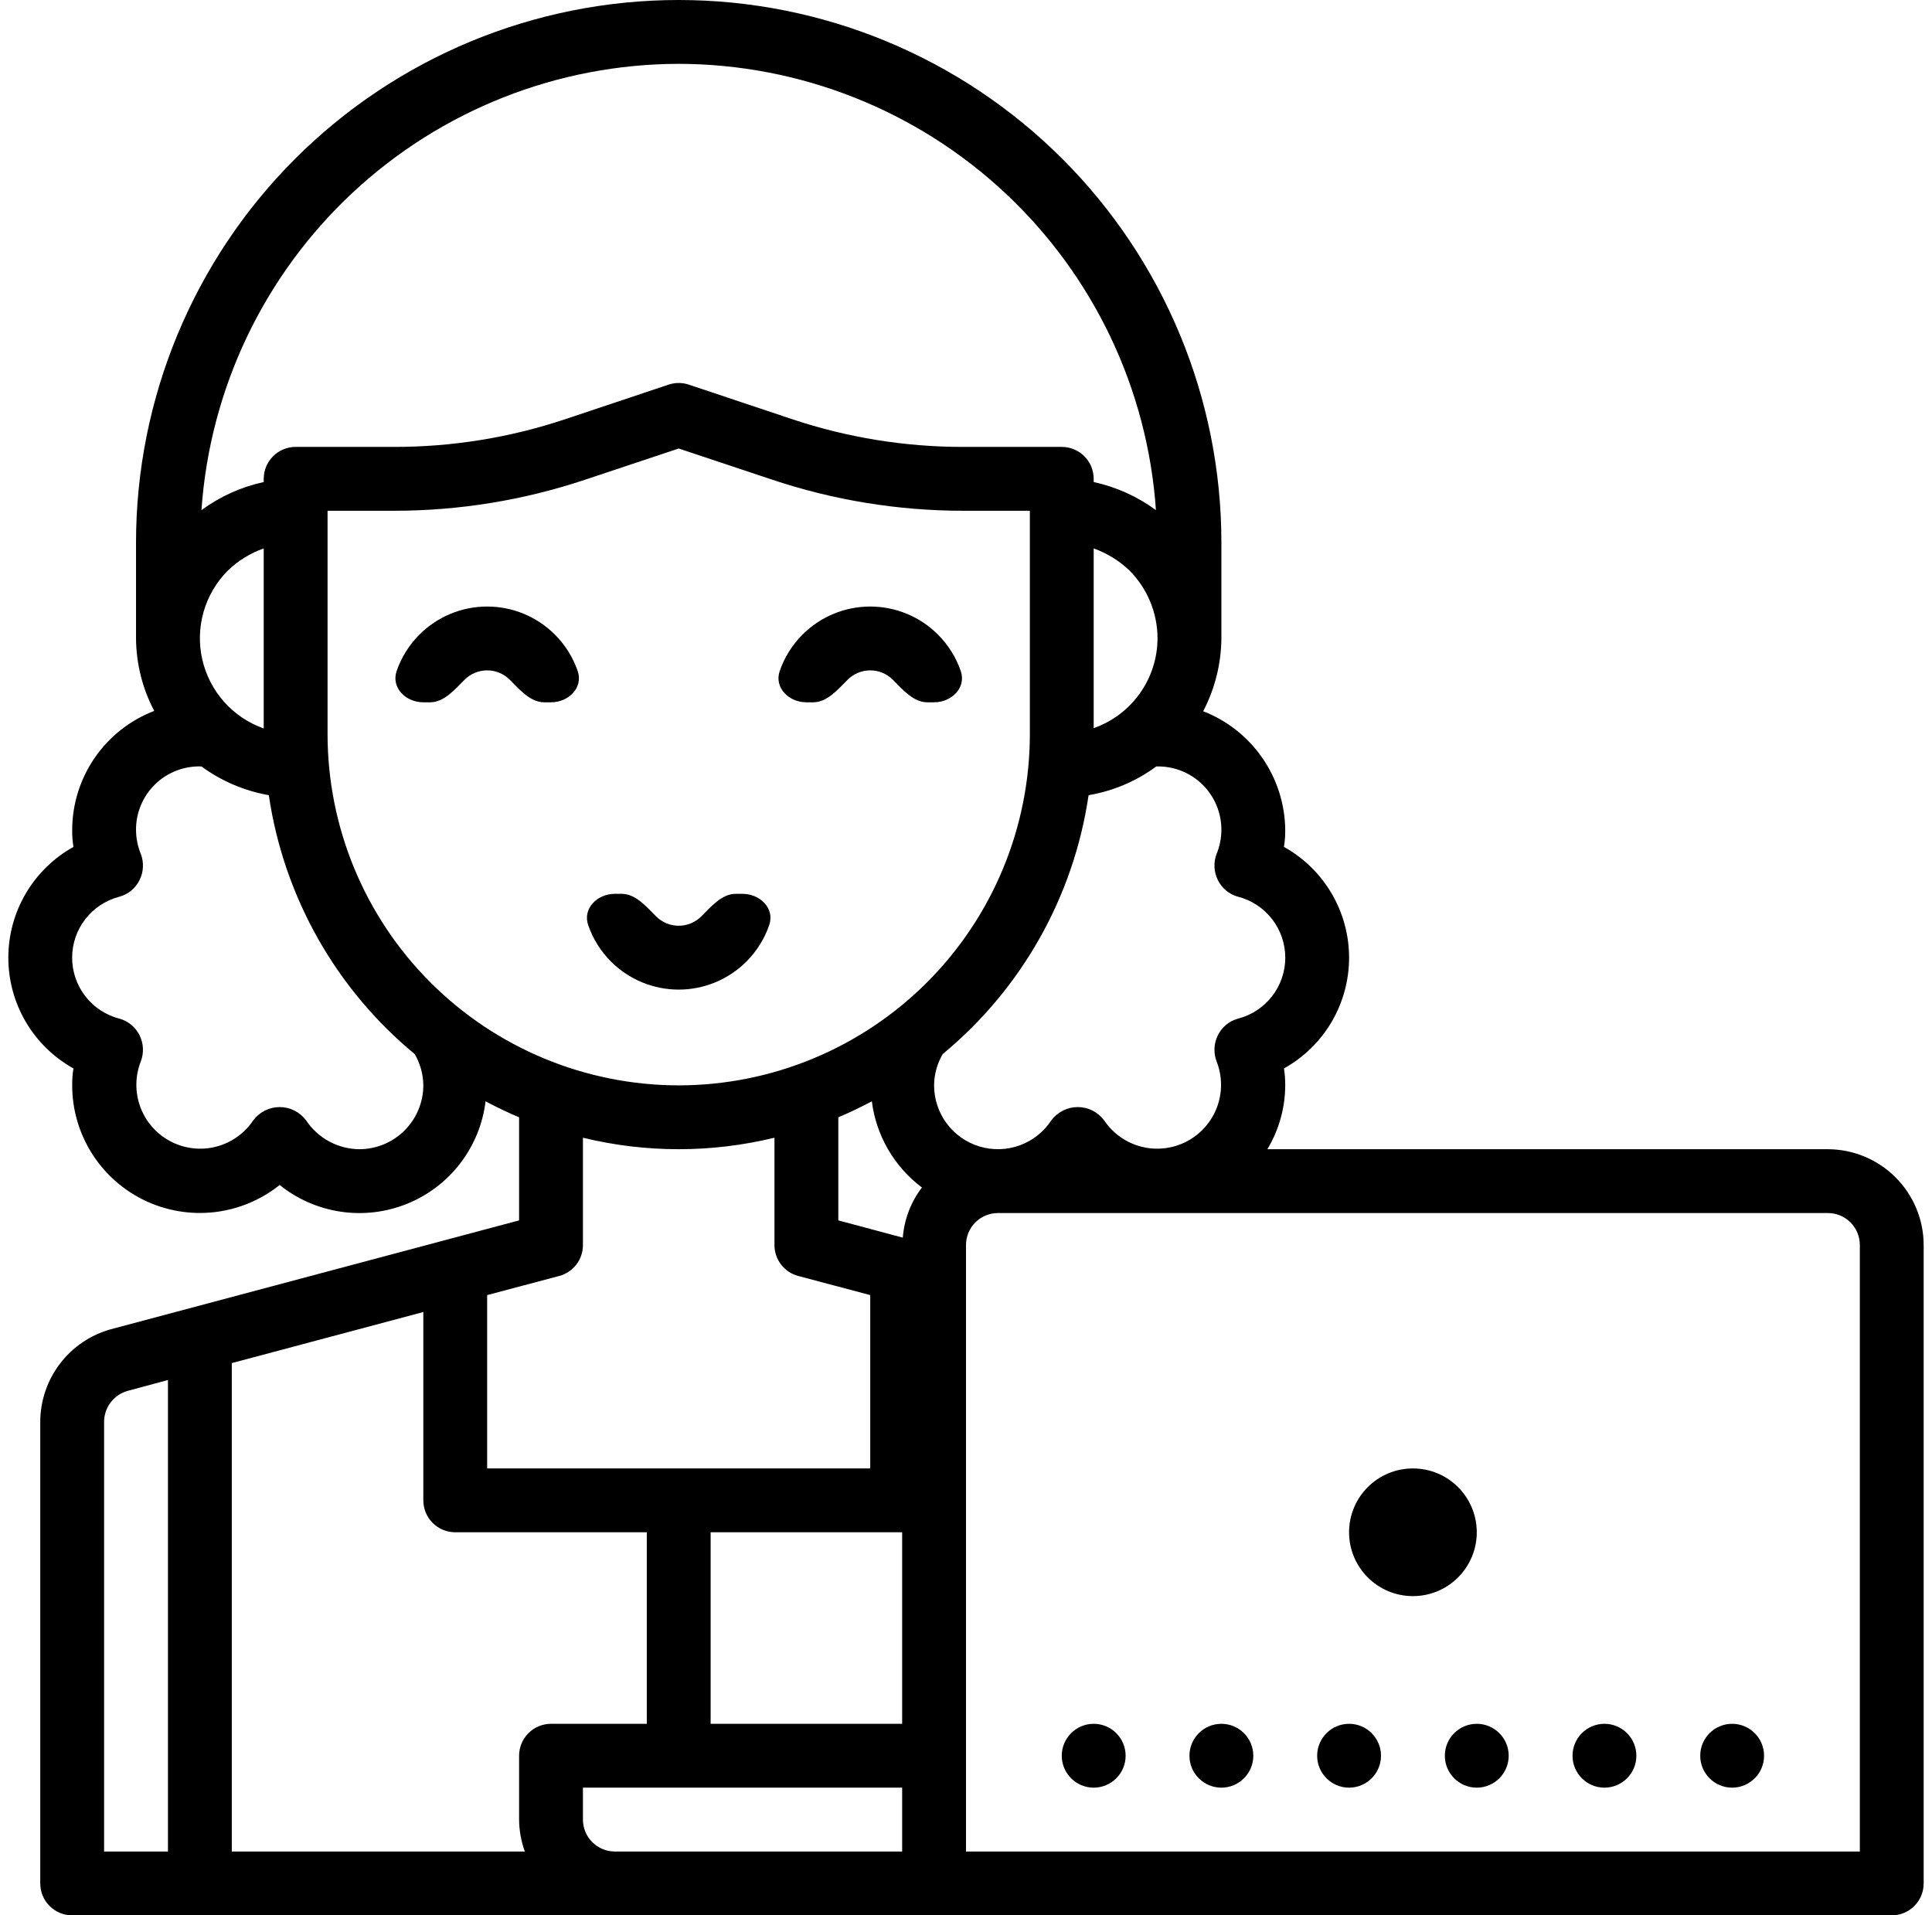 <svg width="116" height="115" viewBox="0 0 116 115" fill="none" xmlns="http://www.w3.org/2000/svg">
<path d="M29.25 36.417C27.725 36.417 26.263 37.023 25.184 38.101C24.563 38.722 24.099 39.471 23.817 40.285C23.47 41.285 24.358 42.167 25.417 42.167H25.828C26.66 42.167 27.307 41.399 27.895 40.811V40.811C28.254 40.452 28.742 40.25 29.25 40.25C29.759 40.25 30.246 40.452 30.605 40.811V40.811C31.193 41.399 31.841 42.167 32.672 42.167H33.084C34.142 42.167 35.03 41.285 34.684 40.285C34.402 39.471 33.937 38.722 33.316 38.101C32.238 37.023 30.775 36.417 29.25 36.417Z" fill="black"/>
<path d="M52.25 40.25C52.759 40.25 53.246 40.452 53.605 40.811V40.811C54.193 41.399 54.841 42.167 55.672 42.167H56.084C57.142 42.167 58.03 41.285 57.684 40.285C57.402 39.471 56.937 38.722 56.316 38.101C55.238 37.023 53.775 36.417 52.25 36.417C50.725 36.417 49.263 37.023 48.184 38.101C47.563 38.722 47.099 39.471 46.817 40.285C46.47 41.285 47.358 42.167 48.417 42.167H48.828C49.66 42.167 50.307 41.399 50.895 40.811V40.811C51.254 40.452 51.742 40.25 52.25 40.25Z" fill="black"/>
<path d="M46.184 55.548C46.53 54.548 45.642 53.667 44.584 53.667H44.172C43.341 53.667 42.693 54.434 42.105 55.022V55.022C41.746 55.381 41.259 55.583 40.75 55.583C40.242 55.583 39.754 55.381 39.395 55.022V55.022C38.807 54.434 38.16 53.667 37.328 53.667H36.917C35.858 53.667 34.97 54.548 35.317 55.548C35.599 56.363 36.063 57.111 36.684 57.733C37.763 58.811 39.225 59.417 40.75 59.417C42.275 59.417 43.738 58.811 44.816 57.733C45.437 57.111 45.902 56.363 46.184 55.548Z" fill="black"/>
<path d="M109.75 69H76.094C76.791 67.843 77.162 66.518 77.167 65.167C77.17 64.826 77.144 64.487 77.09 64.151C78.276 63.491 79.263 62.527 79.951 61.358C80.638 60.188 81.001 58.856 81.001 57.5C81.001 56.144 80.638 54.812 79.951 53.642C79.263 52.473 78.276 51.509 77.09 50.849C77.144 50.513 77.17 50.173 77.167 49.833C77.153 48.289 76.675 46.784 75.797 45.513C74.919 44.242 73.681 43.263 72.241 42.703C72.945 41.353 73.32 39.856 73.334 38.333V32.583C73.334 23.942 69.901 15.654 63.79 9.543C57.68 3.433 49.392 0 40.75 0C32.109 0 23.821 3.433 17.71 9.543C11.6 15.654 8.167 23.942 8.167 32.583V38.333C8.179 39.85 8.553 41.342 9.259 42.684C7.813 43.24 6.568 44.22 5.689 45.496C4.81 46.772 4.337 48.284 4.334 49.833C4.33 50.173 4.356 50.513 4.41 50.849C3.225 51.509 2.237 52.473 1.55 53.642C0.862 54.812 0.5 56.144 0.5 57.5C0.5 58.856 0.862 60.188 1.55 61.358C2.237 62.527 3.225 63.491 4.41 64.151C4.356 64.487 4.33 64.826 4.334 65.167C4.334 66.611 4.743 68.025 5.513 69.247C6.282 70.469 7.381 71.449 8.683 72.074C9.984 72.698 11.436 72.943 12.871 72.779C14.306 72.615 15.665 72.049 16.792 71.147C17.852 72 19.121 72.555 20.468 72.753C21.814 72.951 23.189 72.785 24.451 72.273C25.712 71.761 26.813 70.921 27.64 69.84C28.467 68.759 28.99 67.476 29.154 66.125C29.806 66.47 30.477 66.796 31.167 67.083V73.274L6.653 79.81C5.437 80.148 4.365 80.874 3.601 81.877C2.836 82.881 2.42 84.107 2.417 85.368V113.083C2.417 113.592 2.619 114.079 2.978 114.439C3.338 114.798 3.825 115 4.334 115H113.584C114.092 115 114.579 114.798 114.939 114.439C115.298 114.079 115.5 113.592 115.5 113.083V74.75C115.496 73.226 114.888 71.766 113.811 70.689C112.734 69.612 111.274 69.004 109.75 69ZM40.75 3.833C48.03 3.846 55.035 6.618 60.352 11.59C65.669 16.563 68.904 23.366 69.404 30.628C68.291 29.81 67.017 29.235 65.667 28.942V28.75C65.667 28.242 65.465 27.754 65.106 27.395C64.746 27.035 64.259 26.833 63.75 26.833H57.847C54.348 26.838 50.872 26.275 47.554 25.166L41.364 23.096C40.966 22.962 40.535 22.962 40.137 23.096L33.946 25.166C30.628 26.275 27.152 26.838 23.654 26.833H17.75C17.242 26.833 16.754 27.035 16.395 27.395C16.035 27.754 15.834 28.242 15.834 28.75V28.942C14.483 29.235 13.21 29.81 12.096 30.628C12.597 23.366 15.831 16.563 21.149 11.59C26.466 6.618 33.47 3.846 40.75 3.833ZM69.5 38.333C69.495 39.517 69.123 40.669 68.437 41.634C67.751 42.598 66.783 43.326 65.667 43.719V32.928C66.467 33.215 67.198 33.665 67.814 34.251C68.892 35.336 69.498 36.803 69.5 38.333ZM13.668 34.27C14.284 33.671 15.023 33.214 15.834 32.928V43.738C14.92 43.415 14.103 42.866 13.458 42.143C12.814 41.419 12.363 40.544 12.146 39.6C11.93 38.655 11.957 37.671 12.223 36.739C12.488 35.808 12.986 34.958 13.668 34.27ZM21.584 69C20.95 68.996 20.326 68.837 19.768 68.536C19.21 68.236 18.734 67.802 18.383 67.275C18.199 67.025 17.96 66.823 17.683 66.683C17.407 66.543 17.102 66.47 16.792 66.47C16.482 66.47 16.177 66.543 15.9 66.683C15.624 66.823 15.384 67.025 15.201 67.275C14.674 68.059 13.875 68.621 12.959 68.852C12.043 69.083 11.074 68.968 10.237 68.528C9.401 68.089 8.756 67.356 8.427 66.47C8.098 65.584 8.108 64.608 8.454 63.729C8.551 63.476 8.594 63.206 8.581 62.935C8.568 62.665 8.499 62.4 8.378 62.157C8.259 61.915 8.089 61.701 7.881 61.529C7.673 61.357 7.431 61.232 7.17 61.161C6.358 60.952 5.638 60.479 5.124 59.816C4.61 59.154 4.331 58.339 4.331 57.5C4.331 56.661 4.61 55.846 5.124 55.184C5.638 54.521 6.358 54.048 7.17 53.839C7.431 53.768 7.673 53.643 7.881 53.471C8.089 53.299 8.259 53.085 8.378 52.843C8.499 52.6 8.568 52.335 8.581 52.065C8.594 51.794 8.551 51.524 8.454 51.271C8.267 50.815 8.17 50.327 8.167 49.833C8.163 49.322 8.263 48.815 8.461 48.343C8.658 47.87 8.95 47.443 9.317 47.087C9.684 46.73 10.119 46.452 10.597 46.269C11.075 46.085 11.585 46 12.096 46.019C13.294 46.897 14.678 47.487 16.14 47.744C17.036 53.831 20.157 59.37 24.899 63.288C25.233 63.859 25.411 64.506 25.417 65.167C25.414 66.182 25.009 67.156 24.291 67.874C23.573 68.592 22.599 68.997 21.584 69ZM29.25 77.759L33.582 76.609C33.99 76.499 34.351 76.257 34.607 75.921C34.864 75.585 35.002 75.173 35 74.75V68.31C38.778 69.23 42.722 69.23 46.5 68.31V74.75C46.498 75.173 46.636 75.585 46.893 75.921C47.15 76.257 47.51 76.499 47.919 76.609L52.25 77.759V88.167H29.25V77.759ZM10.084 111.167H6.25V85.368C6.251 84.946 6.39 84.536 6.646 84.2C6.902 83.864 7.261 83.621 7.669 83.509L10.084 82.858V111.167ZM31.167 105.417V109.25C31.172 109.904 31.289 110.552 31.512 111.167H13.917V81.842L25.417 78.775V90.083C25.417 90.592 25.619 91.079 25.978 91.439C26.338 91.798 26.825 92 27.334 92H38.834V103.5H33.084C32.575 103.5 32.088 103.702 31.728 104.061C31.369 104.421 31.167 104.908 31.167 105.417ZM54.167 111.167H36.917C36.409 111.167 35.921 110.965 35.562 110.605C35.202 110.246 35 109.758 35 109.25V107.333H54.167V111.167ZM54.167 103.5H42.667V92H54.167V103.5ZM54.205 74.309L50.334 73.274V67.083C51.024 66.796 51.694 66.47 52.346 66.125C52.475 67.145 52.809 68.129 53.325 69.018C53.842 69.907 54.533 70.683 55.355 71.3C54.689 72.171 54.29 73.216 54.205 74.309ZM40.75 65.167C35.16 65.163 29.799 62.941 25.846 58.988C21.893 55.035 19.67 49.674 19.667 44.083V30.667H23.654C27.57 30.668 31.46 30.034 35.173 28.788L40.75 26.929L46.328 28.788C50.041 30.034 53.931 30.668 57.847 30.667H61.834V44.083C61.83 49.674 59.608 55.035 55.654 58.988C51.701 62.941 46.341 65.163 40.75 65.167ZM56.084 65.167C56.089 64.506 56.268 63.859 56.601 63.288C61.344 59.37 64.465 53.831 65.36 47.744C66.831 47.496 68.223 46.905 69.424 46.019C69.933 46.004 70.44 46.092 70.915 46.277C71.39 46.462 71.823 46.74 72.188 47.096C72.553 47.452 72.842 47.878 73.039 48.348C73.236 48.819 73.336 49.324 73.334 49.833C73.331 50.327 73.233 50.815 73.046 51.271C72.949 51.524 72.906 51.794 72.919 52.065C72.933 52.335 73.002 52.6 73.123 52.843C73.242 53.085 73.411 53.299 73.619 53.471C73.827 53.643 74.07 53.768 74.33 53.839C75.143 54.048 75.862 54.521 76.376 55.184C76.891 55.846 77.17 56.661 77.17 57.5C77.17 58.339 76.891 59.154 76.376 59.816C75.862 60.479 75.143 60.952 74.33 61.161C74.07 61.232 73.827 61.357 73.619 61.529C73.411 61.701 73.242 61.915 73.123 62.157C73.002 62.4 72.933 62.665 72.919 62.935C72.906 63.206 72.949 63.476 73.046 63.729C73.393 64.608 73.402 65.584 73.073 66.47C72.744 67.356 72.1 68.089 71.263 68.528C70.427 68.968 69.457 69.083 68.541 68.852C67.625 68.621 66.827 68.059 66.299 67.275C66.116 67.025 65.876 66.823 65.6 66.683C65.324 66.543 65.018 66.47 64.709 66.47C64.399 66.47 64.093 66.543 63.817 66.683C63.541 66.823 63.301 67.025 63.118 67.275C62.664 67.963 62.001 68.487 61.226 68.769C60.451 69.05 59.606 69.074 58.816 68.838C58.027 68.601 57.334 68.116 56.842 67.455C56.35 66.793 56.084 65.991 56.084 65.167ZM111.667 111.167H58V74.75C58 74.242 58.202 73.754 58.562 73.395C58.921 73.035 59.409 72.833 59.917 72.833H109.75C110.259 72.833 110.746 73.035 111.106 73.395C111.465 73.754 111.667 74.242 111.667 74.75V111.167Z" fill="black"/>
<path d="M84.834 95.833C86.951 95.833 88.667 94.117 88.667 92C88.667 89.883 86.951 88.167 84.834 88.167C82.716 88.167 81 89.883 81 92C81 94.117 82.716 95.833 84.834 95.833Z" fill="black"/>
<path d="M63.75 105.417C63.75 104.358 64.608 103.5 65.667 103.5V103.5C66.725 103.5 67.584 104.358 67.584 105.417V105.417C67.584 106.475 66.725 107.333 65.667 107.333V107.333C64.608 107.333 63.75 106.475 63.75 105.417V105.417Z" fill="black"/>
<path d="M71.417 105.417C71.417 104.358 72.275 103.5 73.334 103.5V103.5C74.392 103.5 75.25 104.358 75.25 105.417V105.417C75.25 106.475 74.392 107.333 73.334 107.333V107.333C72.275 107.333 71.417 106.475 71.417 105.417V105.417Z" fill="black"/>
<path d="M79.084 105.417C79.084 104.358 79.942 103.5 81 103.5V103.5C82.059 103.5 82.917 104.358 82.917 105.417V105.417C82.917 106.475 82.059 107.333 81 107.333V107.333C79.942 107.333 79.084 106.475 79.084 105.417V105.417Z" fill="black"/>
<path d="M86.75 105.417C86.75 104.358 87.608 103.5 88.667 103.5V103.5C89.725 103.5 90.584 104.358 90.584 105.417V105.417C90.584 106.475 89.725 107.333 88.667 107.333V107.333C87.608 107.333 86.75 106.475 86.75 105.417V105.417Z" fill="black"/>
<path d="M94.417 105.417C94.417 104.358 95.275 103.5 96.334 103.5V103.5C97.392 103.5 98.25 104.358 98.25 105.417V105.417C98.25 106.475 97.392 107.333 96.334 107.333V107.333C95.275 107.333 94.417 106.475 94.417 105.417V105.417Z" fill="black"/>
<path d="M102.084 105.417C102.084 104.358 102.942 103.5 104 103.5V103.5C105.059 103.5 105.917 104.358 105.917 105.417V105.417C105.917 106.475 105.059 107.333 104 107.333V107.333C102.942 107.333 102.084 106.475 102.084 105.417V105.417Z" fill="black"/>
</svg>
